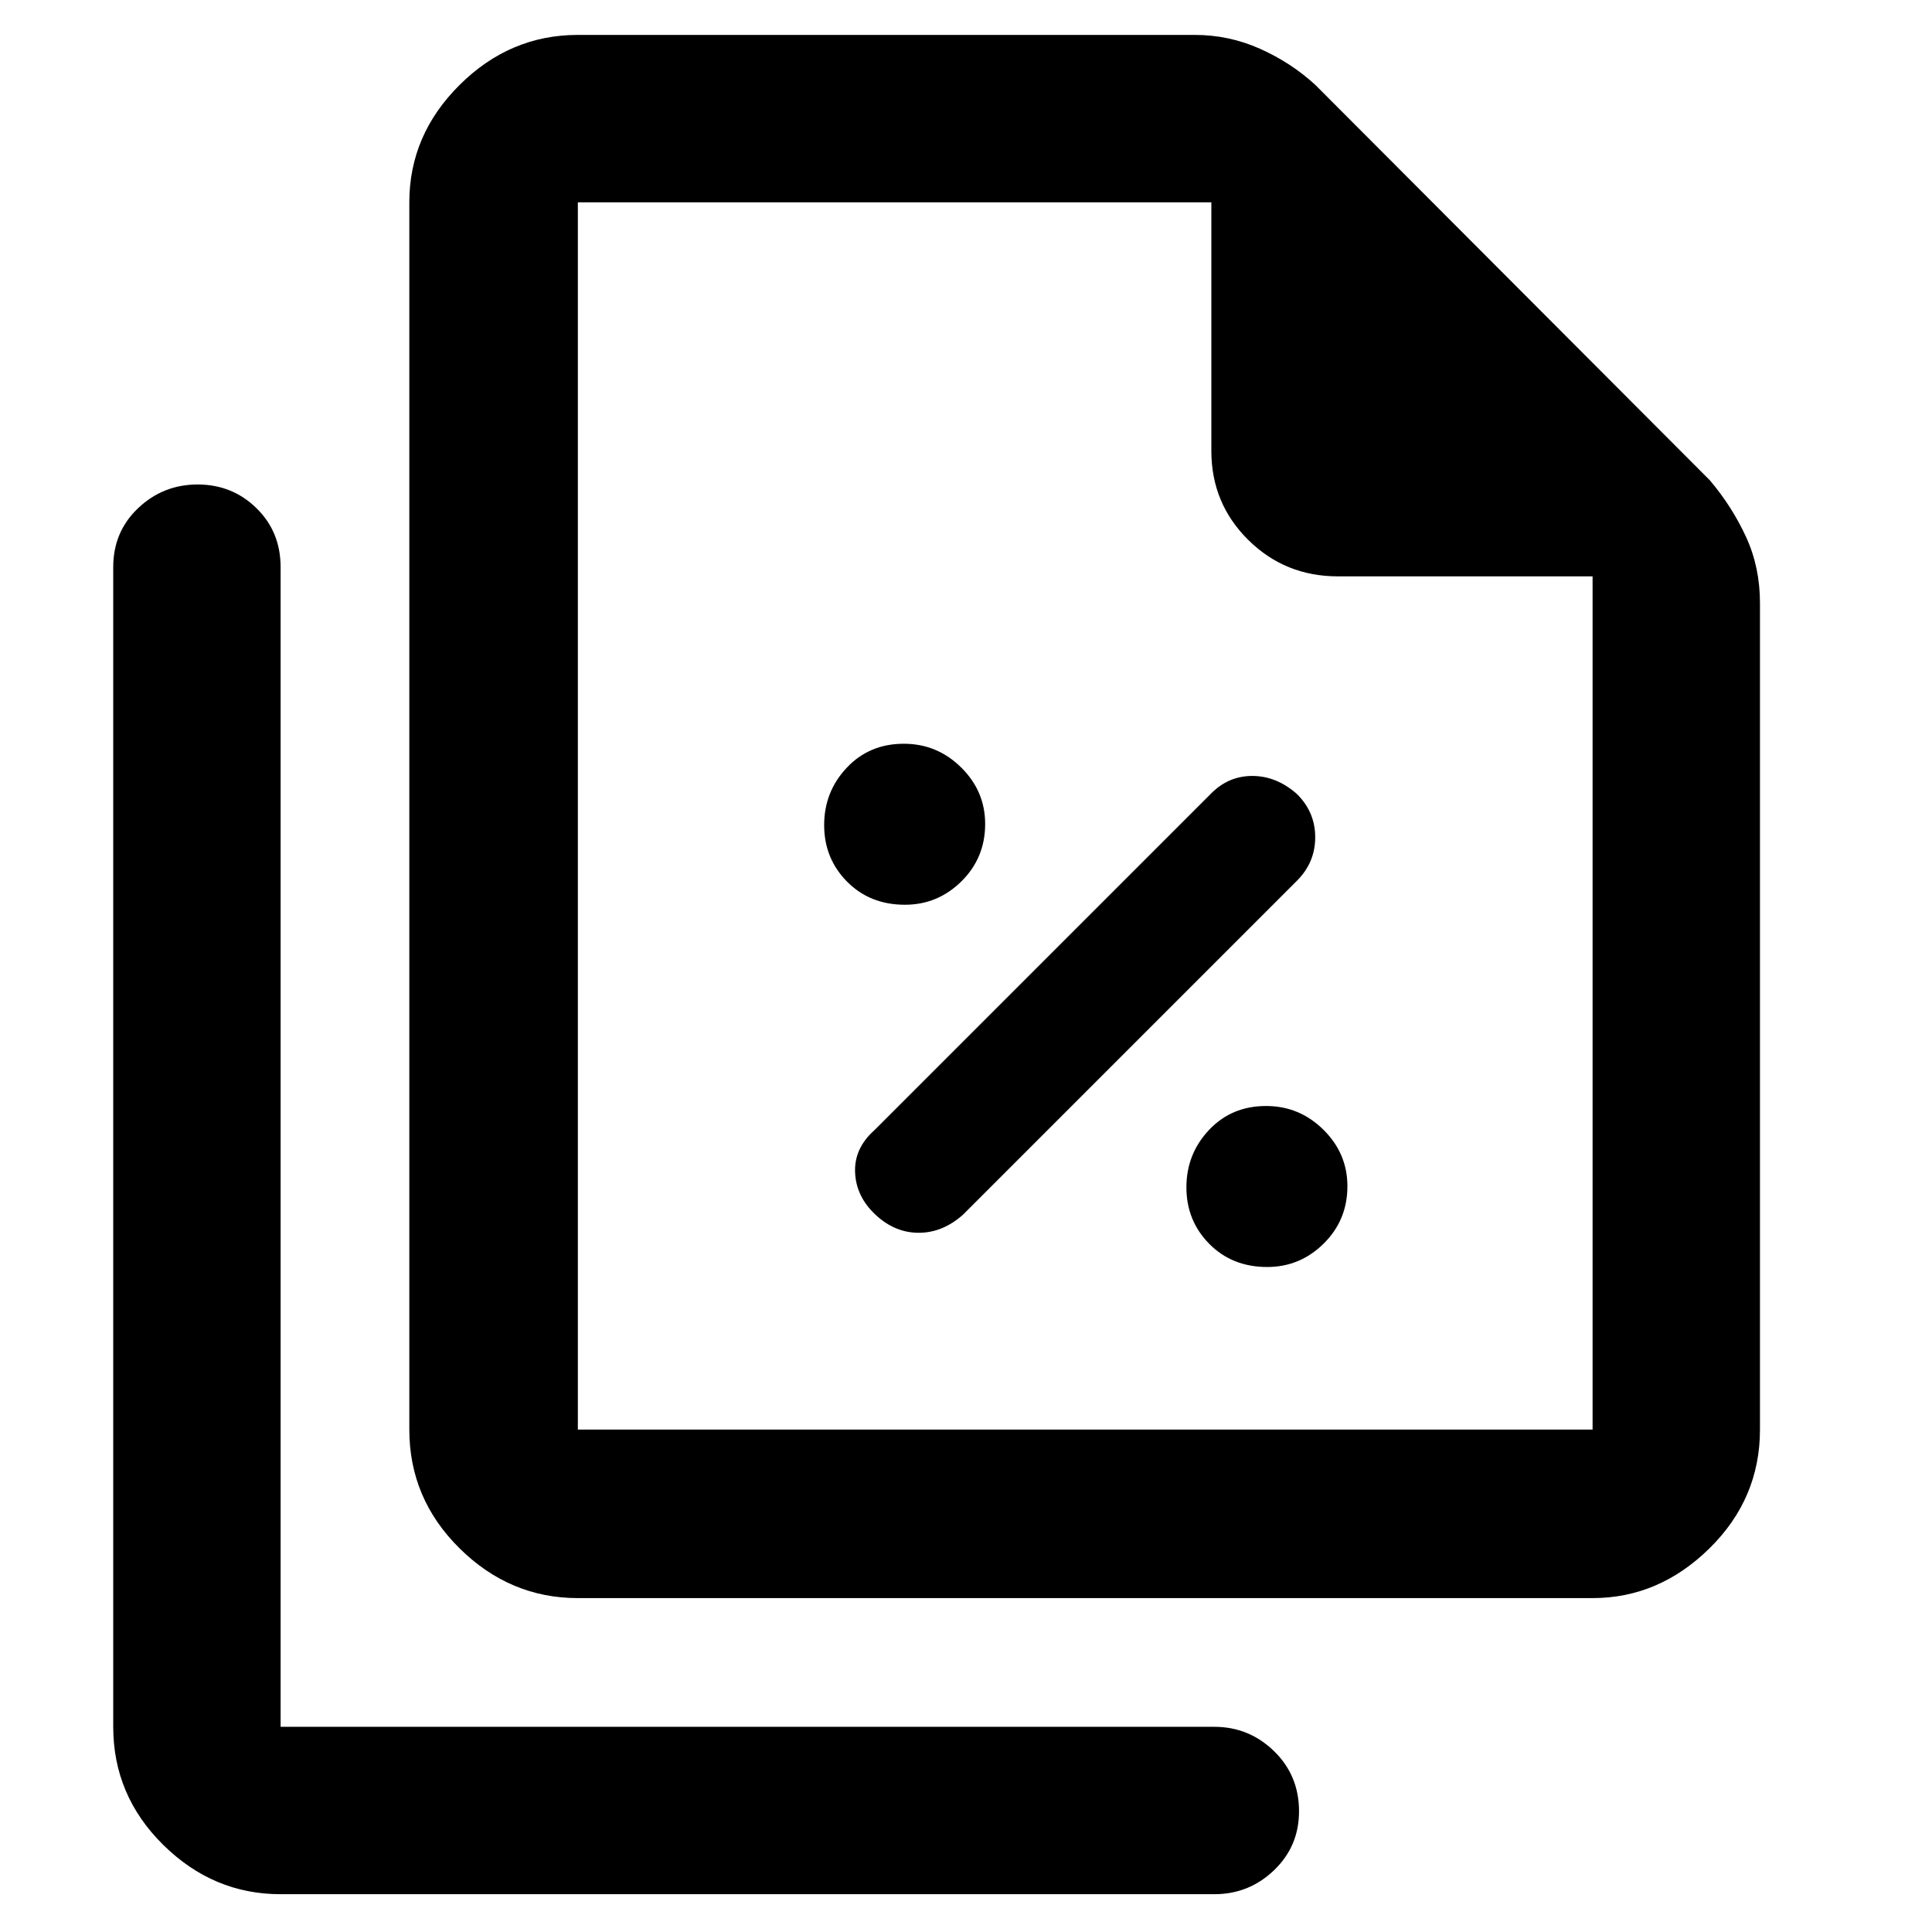 <svg xmlns="http://www.w3.org/2000/svg" height="48" viewBox="0 96 960 960" width="48"><path d="M449.663 545.565q16.294 0 28.076-11.641 11.783-11.641 11.783-28.5 0-16.294-11.923-28.077-11.924-11.782-28.5-11.782-17.142 0-28.36 11.923-11.217 11.923-11.217 28.5 0 16.577 11.358 28.077t28.783 11.5Zm28.859 154 166-166q9-9.067 9-21.534 0-12.466-9.053-21.466-10.183-9-22.216-9-12.033 0-20.731 9l-167 167q-10.131 9-9.631 21t10.118 21q9.618 9 21.5 9t22.013-9Zm151.141 26q16.294 0 28.076-11.641 11.783-11.641 11.783-28.5 0-16.294-11.923-28.077-11.924-11.782-28.5-11.782-17.142 0-28.36 11.923-11.217 11.923-11.217 28.5 0 16.577 11.358 28.077t28.783 11.5Zm161.685 164.522H287.131q-33.734 0-58.737-24.684t-25.003-59.056V196.523q0-33.502 25.003-58.338 25.003-24.837 58.737-24.837h306.521q17.026 0 32.456 6.892 15.429 6.891 27.458 17.934l196.13 196.565q10.956 12.993 17.891 28.012 6.935 15.019 6.935 32.901v410.695q0 34.372-25.133 59.056-25.134 24.684-58.041 24.684Zm0-507.696h-126.52q-26.309 0-44.611-18.138-18.303-18.138-18.303-44.21v-123.52H287.131v609.824h504.217V382.391ZM139.435 1037.22q-33.501 0-58.338-24.52-24.836-24.519-24.836-58.657V377.826q0-17.601 12.386-29.344 12.386-11.743 29.56-11.743 17.176 0 29.202 11.743 12.026 11.743 12.026 29.344v576.217h463.956q17.235 0 29.662 12.081 12.426 12.08 12.426 29.899 0 17.397-12.426 29.297-12.427 11.9-29.662 11.9H139.435Zm147.696-840.697v202.825-202.825V806.347 196.523Z"/></svg>
